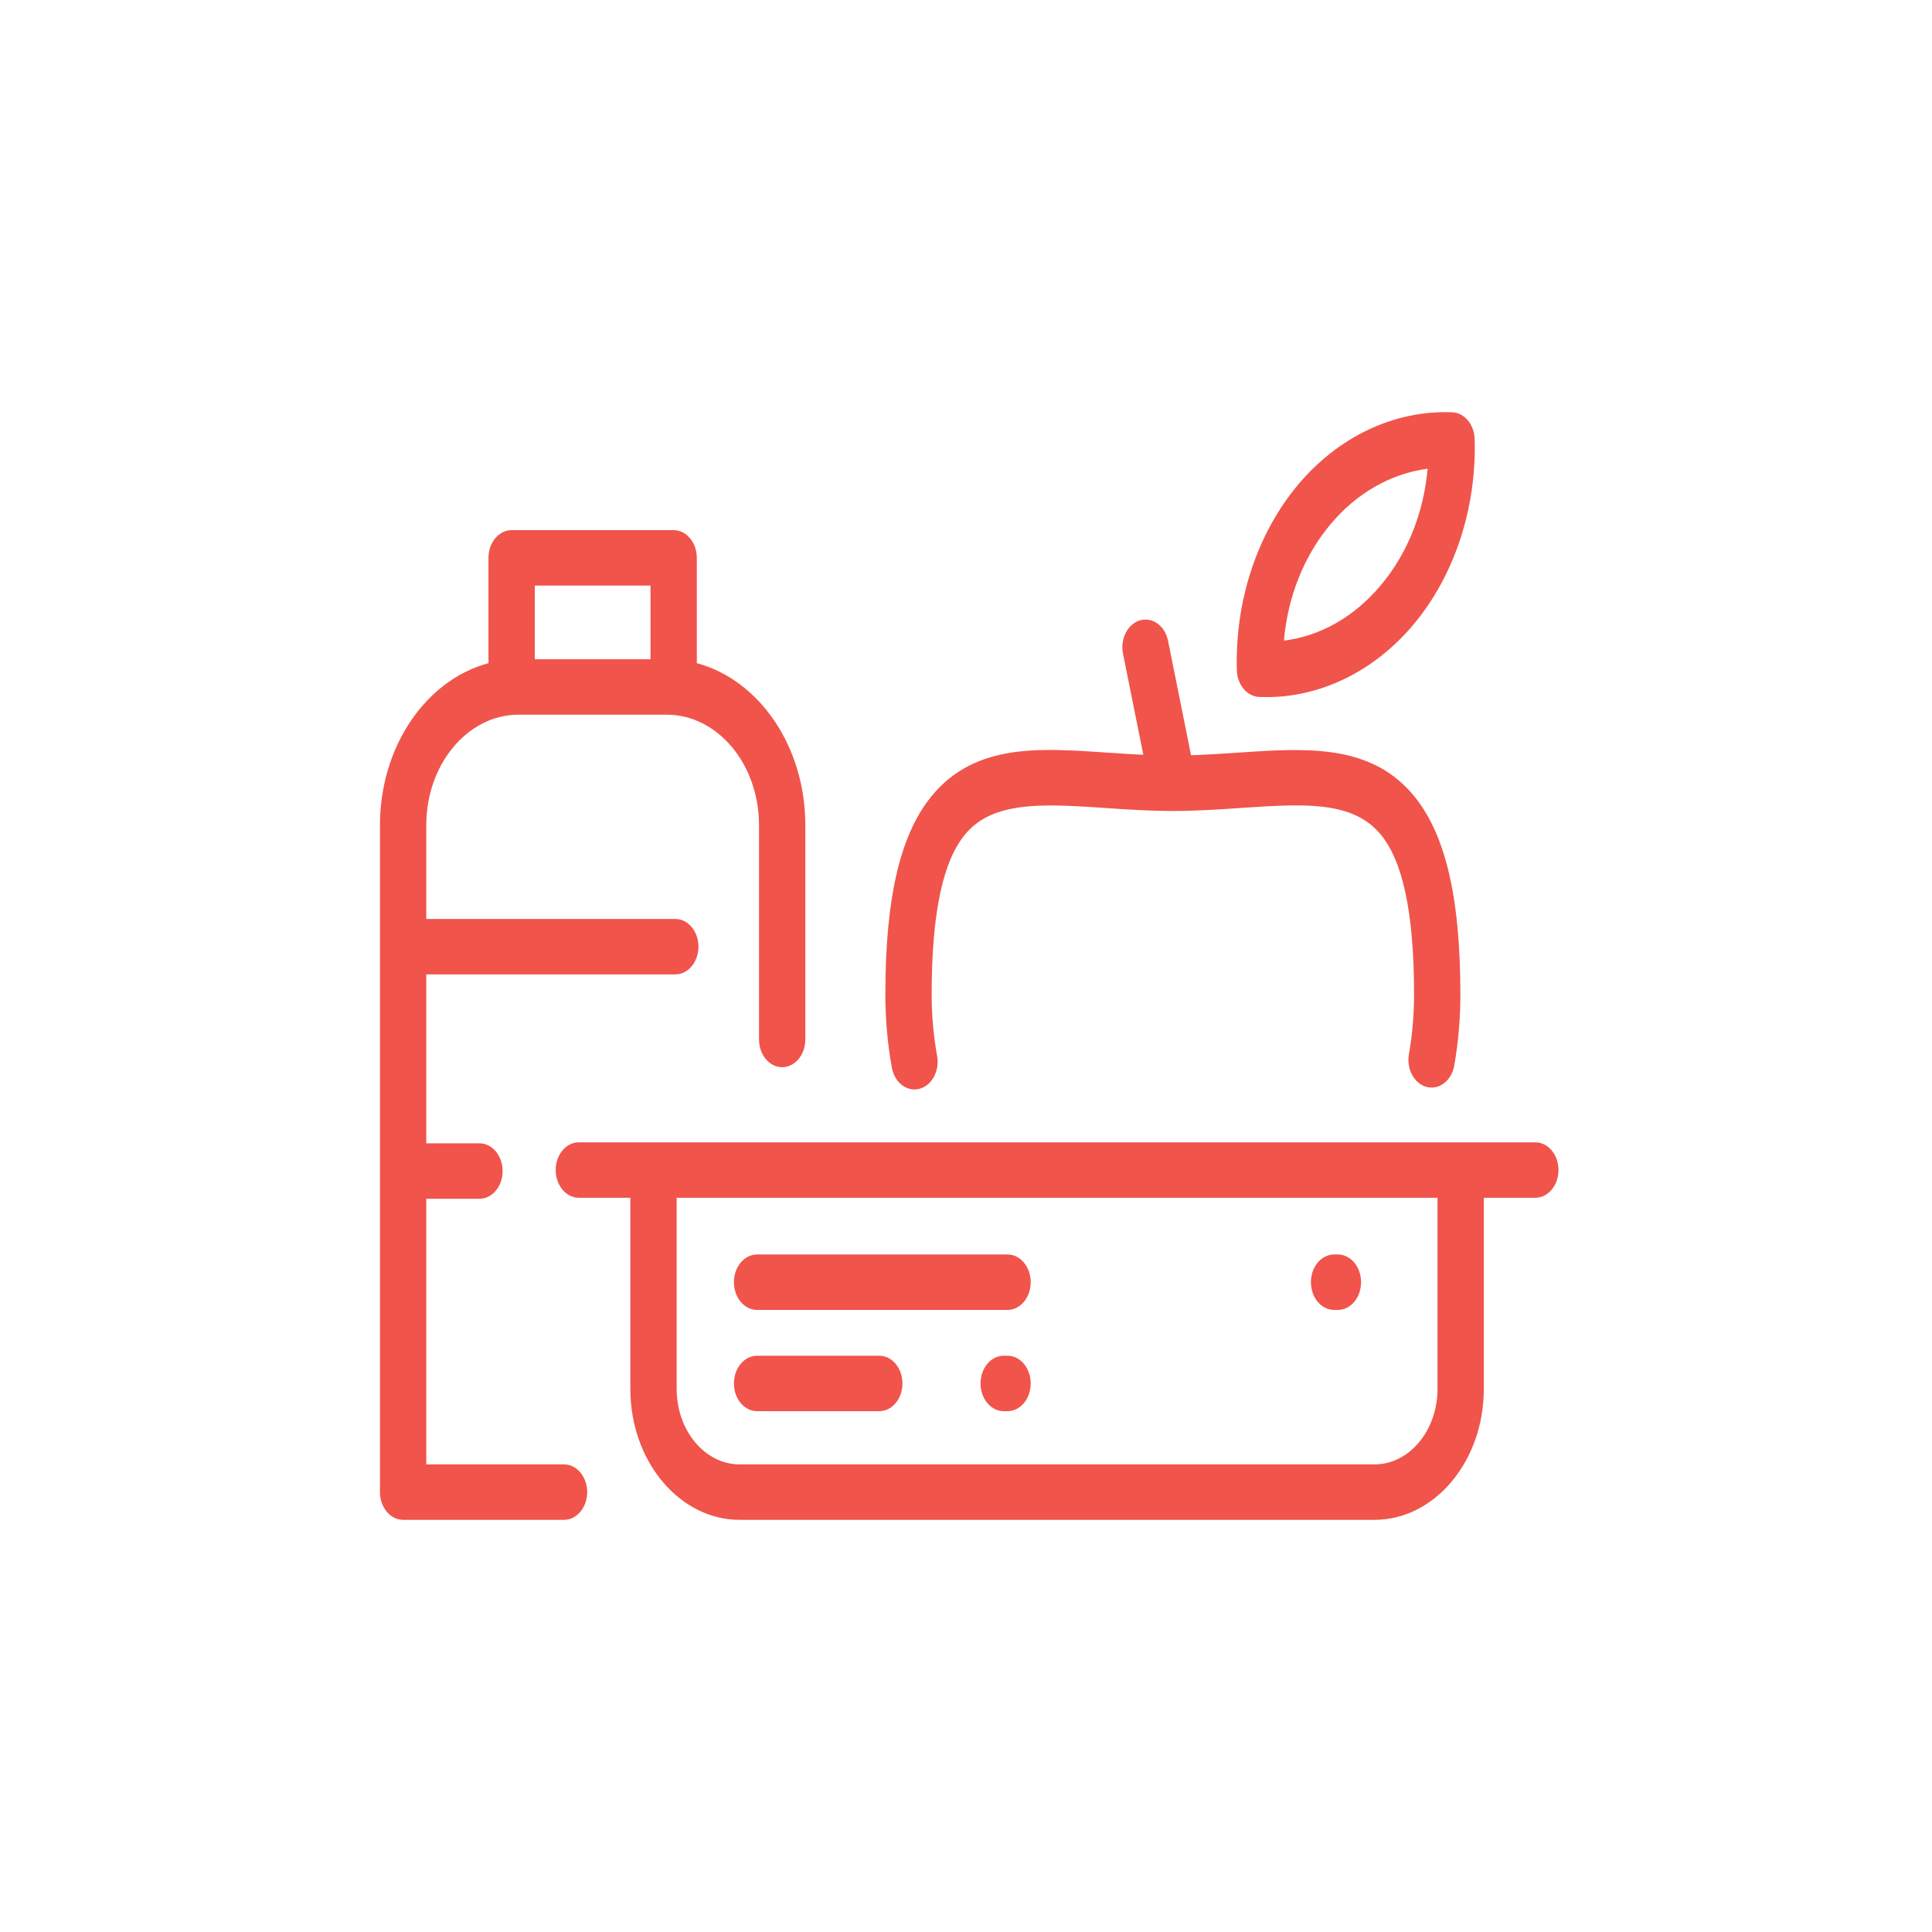 <svg width="300" height="300" viewBox="0 0 300 300" fill="none" xmlns="http://www.w3.org/2000/svg">
<path d="M87.583 227.391H66.191V186.142H74.453C76.438 186.142 78.048 184.215 78.048 181.838C78.048 179.461 76.438 177.534 74.453 177.534H66.191V151.304H104.859C106.844 151.304 108.454 149.377 108.454 147C108.454 144.623 106.844 142.696 104.859 142.696H66.191V128.137C66.191 118.673 72.622 110.974 80.527 110.974H103.525C111.43 110.974 117.861 118.673 117.861 128.137V161.408C117.861 163.785 119.471 165.712 121.456 165.712C123.442 165.712 125.051 163.785 125.051 161.408V128.137C125.051 115.849 117.831 105.543 108.201 102.979V86.626C108.201 84.249 106.592 82.322 104.606 82.322H79.445C77.46 82.322 75.85 84.249 75.85 86.626V102.98C66.221 105.543 59 115.849 59 128.138V231.695C59 234.072 60.61 235.999 62.595 235.999H87.583C89.569 235.999 91.178 234.072 91.178 231.695C91.178 229.318 89.569 227.391 87.583 227.391ZM83.041 90.93H101.011V102.367H83.041V90.93ZM138.486 165.778C137.817 162.081 137.478 158.265 137.478 154.437C137.478 139.024 139.889 129.079 145.065 123.142C150.995 116.338 159.365 116.172 167.427 116.584C168.92 116.661 170.411 116.762 171.99 116.869C173.807 116.992 175.659 117.117 177.535 117.205L174.381 101.514C173.917 99.203 175.105 96.879 177.036 96.322C178.962 95.768 180.907 97.188 181.372 99.499L184.945 117.273C187.427 117.195 189.87 117.03 192.254 116.868C202.63 116.166 212.429 115.504 219.092 123.041C224.328 128.964 226.767 138.94 226.767 154.437C226.767 158.148 226.446 161.856 225.815 165.458C225.407 167.783 223.504 169.275 221.557 168.786C219.614 168.298 218.369 166.016 218.777 163.689C219.307 160.668 219.575 157.554 219.575 154.437C219.575 141.648 217.802 133.425 214.153 129.297C209.742 124.307 202.203 124.817 192.66 125.462C189.3 125.689 185.828 125.925 182.196 125.928C182.145 125.929 182.093 125.929 182.04 125.928C178.412 125.924 174.941 125.689 171.583 125.462C170.03 125.356 168.562 125.257 167.119 125.183C159.175 124.777 153.546 125.334 150.039 129.356C146.424 133.502 144.668 141.706 144.668 154.437C144.668 157.653 144.952 160.856 145.513 163.956C145.934 166.279 144.701 168.57 142.76 169.073C142.504 169.14 142.248 169.171 141.996 169.171C140.341 169.172 138.851 167.795 138.486 165.778ZM195.524 108.223C195.903 108.239 196.28 108.247 196.657 108.247C205.198 108.247 213.483 104.16 219.536 96.914C225.856 89.347 229.3 78.872 228.982 68.172C228.915 65.915 227.402 64.103 225.516 64.024C216.581 63.648 207.825 67.768 201.508 75.333C195.188 82.896 191.743 93.371 192.058 104.074C192.125 106.332 193.639 108.144 195.524 108.223ZM206.593 81.419C210.655 76.555 216.011 73.522 221.674 72.783C221.079 79.594 218.581 85.885 214.452 90.828C210.321 95.773 205.061 98.765 199.367 99.476C199.961 92.659 202.461 86.363 206.593 81.419ZM113.962 214.822C113.962 212.445 115.571 210.518 117.557 210.518H136.537C138.522 210.518 140.132 212.445 140.132 214.822C140.132 217.199 138.522 219.126 136.537 219.126H117.557C115.571 219.126 113.962 217.199 113.962 214.822ZM238.405 177.381H89.883C87.897 177.381 86.287 179.308 86.287 181.685C86.287 184.062 87.897 185.989 89.883 185.989H97.88V215.678C97.88 226.884 105.496 236 114.857 236H213.429C222.79 236 230.405 226.884 230.405 215.678V185.989H238.405C240.39 185.989 242 184.062 242 181.685C242 179.308 240.39 177.381 238.405 177.381ZM223.215 215.678C223.215 222.137 218.825 227.392 213.43 227.392H114.857C109.461 227.392 105.071 222.137 105.071 215.678V185.989H223.215V215.678ZM160.047 214.822C160.047 217.199 158.437 219.126 156.451 219.126H155.854C153.869 219.126 152.259 217.199 152.259 214.822C152.259 212.445 153.869 210.518 155.854 210.518H156.451C158.437 210.518 160.047 212.445 160.047 214.822ZM113.962 199.099C113.962 196.722 115.571 194.795 117.557 194.795H156.451C158.437 194.795 160.047 196.722 160.047 199.099C160.047 201.476 158.437 203.403 156.451 203.403H117.557C115.571 203.403 113.962 201.476 113.962 199.099ZM203.559 199.099C203.559 196.722 205.169 194.795 207.155 194.795H207.751C209.736 194.795 211.346 196.722 211.346 199.099C211.346 201.476 209.736 203.403 207.751 203.403H207.155C205.169 203.403 203.559 201.476 203.559 199.099Z" fill="#F0544B"/>
</svg>
